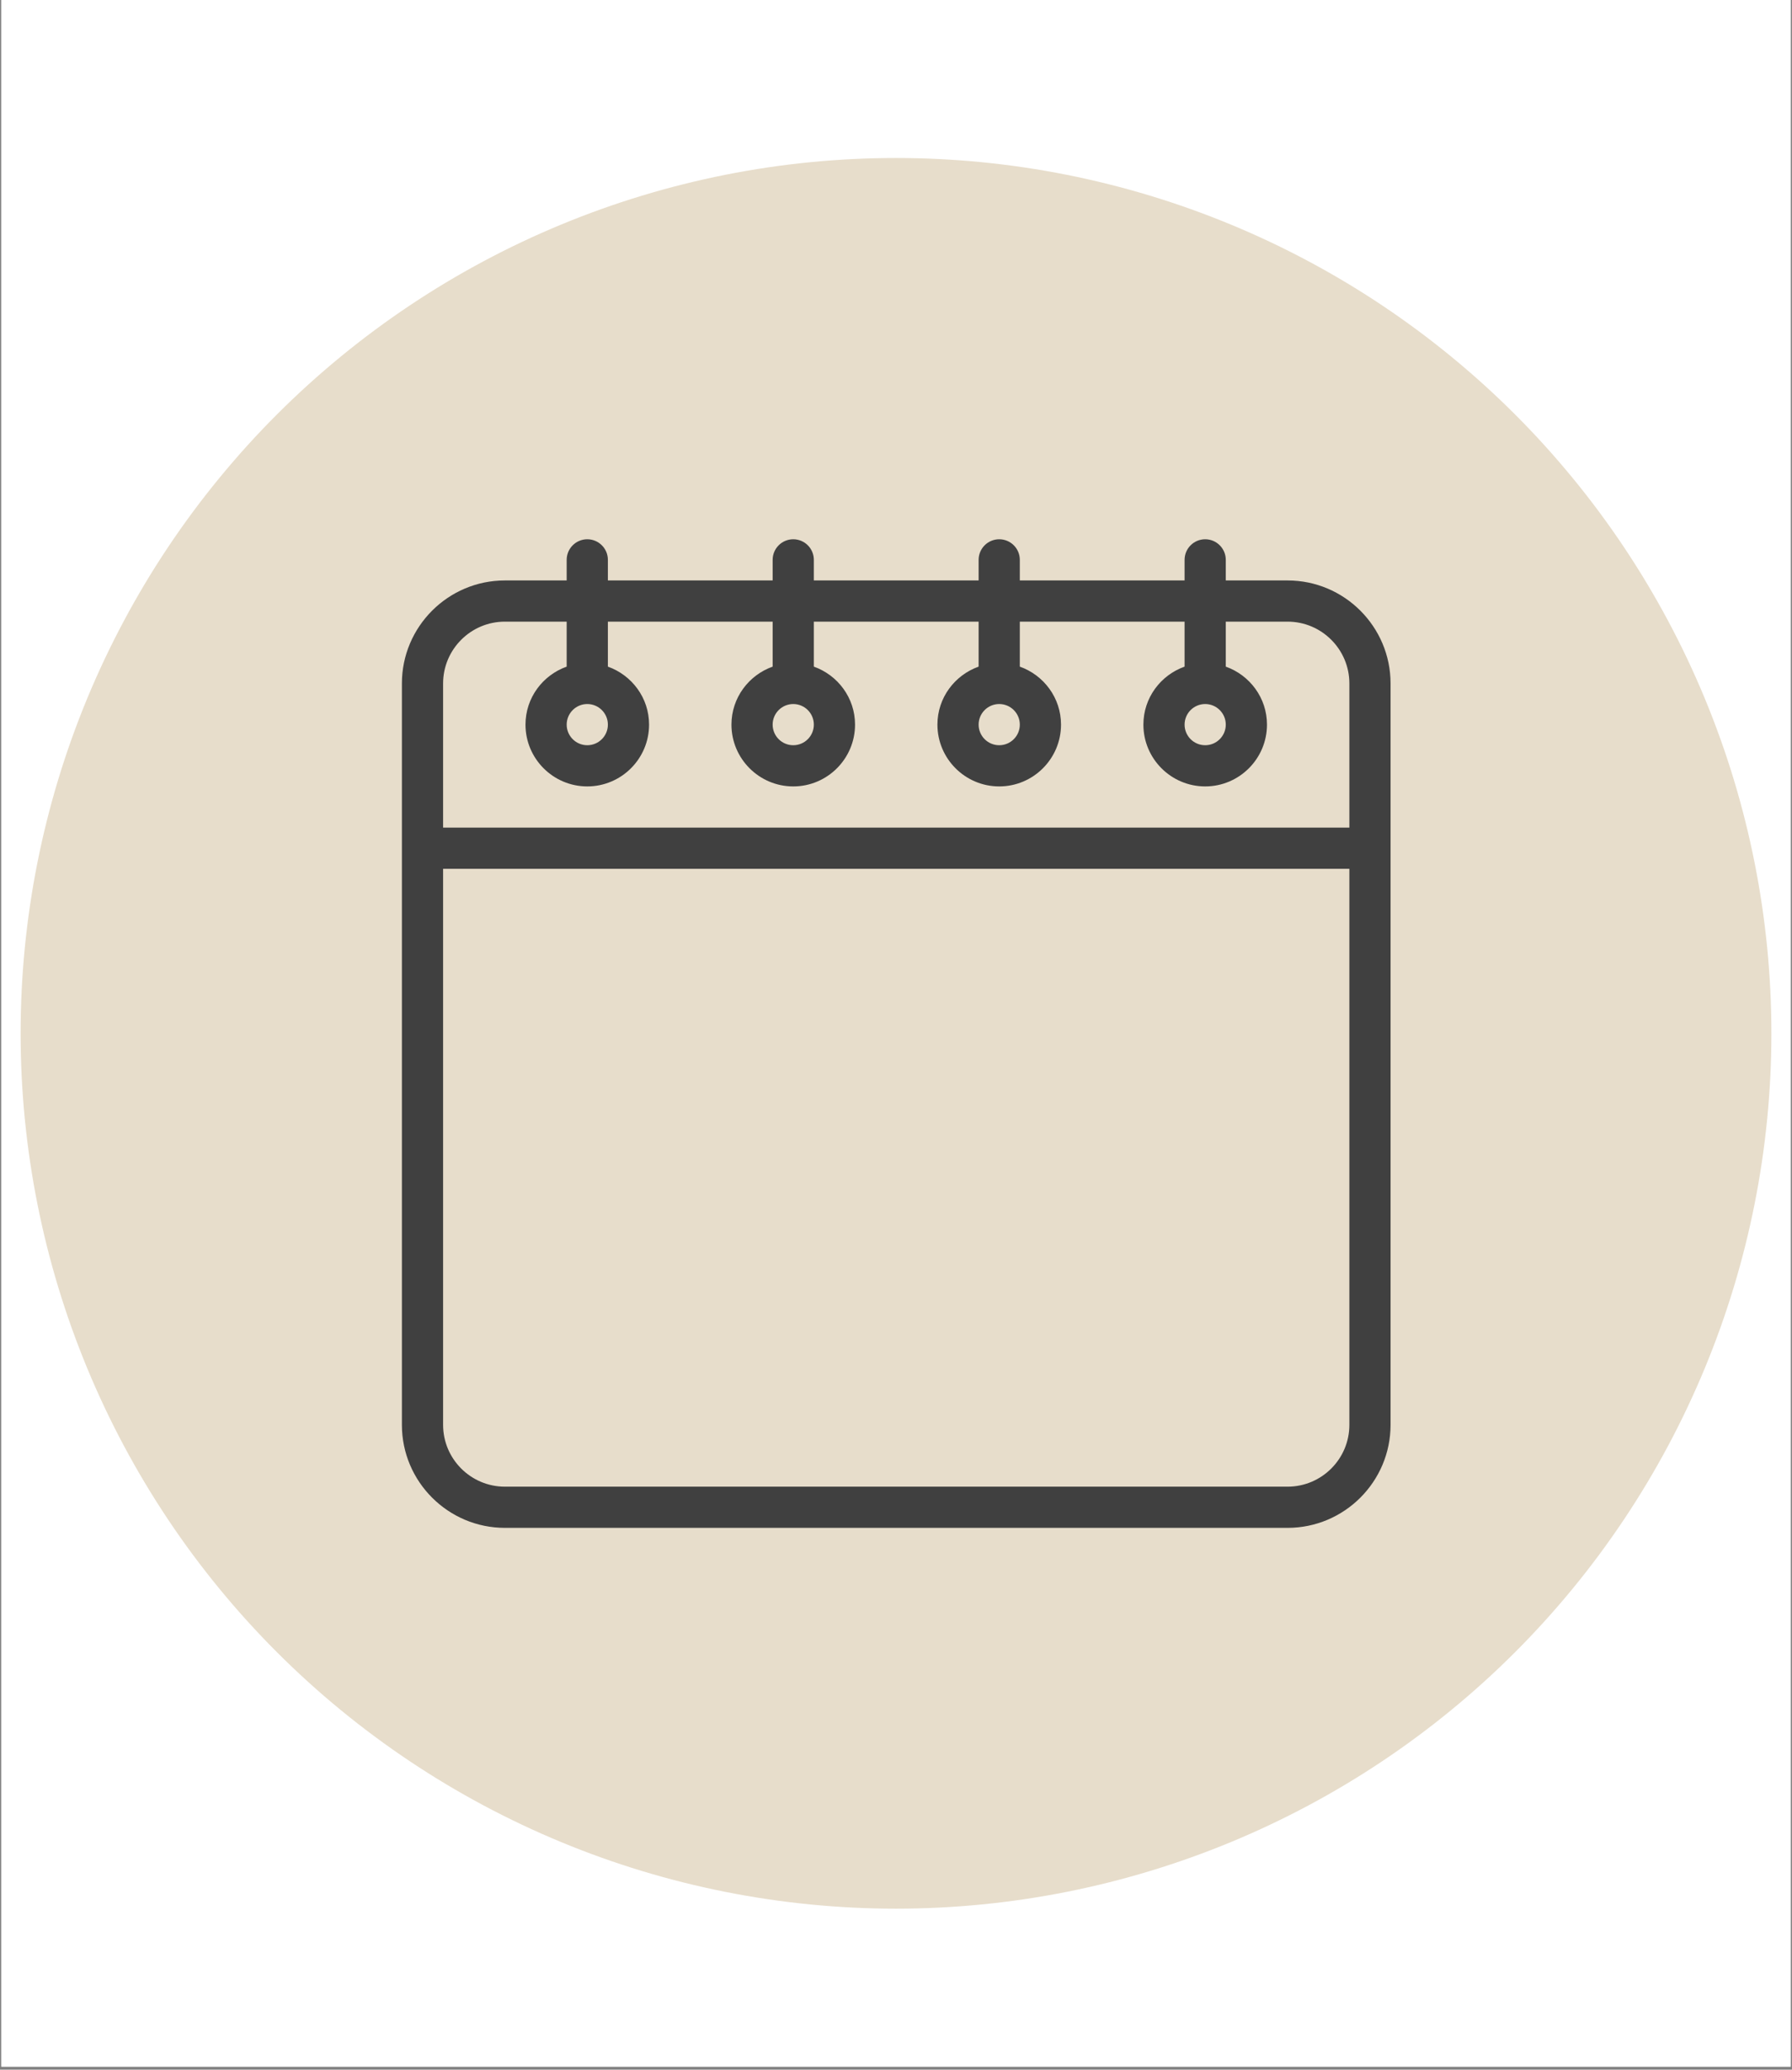 <?xml version="1.0" encoding="UTF-8"?>
<svg xmlns="http://www.w3.org/2000/svg" xmlns:xlink="http://www.w3.org/1999/xlink" width="600pt" height="693pt" viewBox="0 0 600 693" version="1.2">
<rect x="0" y="0" width="600" height="693" fill="#808080" stroke="none"/>
<defs>
<clipPath id="clip1">
  <path d="M 0.434 0 L 599.566 0 L 599.566 692 L 0.434 692 Z M 0.434 0 "/>
</clipPath>
<clipPath id="clip2">
  <path d="M 134.566 180.566 L 465.59 180.566 L 465.59 511.59 L 134.566 511.59 Z M 134.566 180.566 "/>
</clipPath>
</defs>
<g id="surface1">
<g clip-path="url(#clip1)" clip-rule="nonzero">
<path style=" stroke:none;fill-rule:nonzero;fill:rgb(100%,100%,100%);fill-opacity:1;" d="M 0.434 0 L 599.566 0 L 599.566 692 L 0.434 692 Z M 0.434 0 "/>
<path style=" stroke:none;fill-rule:nonzero;fill:rgb(100%,100%,100%);fill-opacity:1;" d="M 0.434 0 L 599.566 0 L 599.566 692 L 0.434 692 Z M 0.434 0 "/>
</g>
<path style=" stroke:none;fill-rule:nonzero;fill:rgb(90.59%,86.67%,79.61%);fill-opacity:1;" d="M 300 52.902 C 295.203 52.902 290.41 53.02 285.617 53.258 C 280.828 53.492 276.047 53.844 271.27 54.312 C 266.496 54.785 261.738 55.371 256.992 56.074 C 252.25 56.777 247.523 57.598 242.82 58.535 C 238.113 59.469 233.438 60.52 228.781 61.688 C 224.129 62.852 219.508 64.133 214.918 65.523 C 210.328 66.918 205.773 68.422 201.258 70.035 C 196.742 71.652 192.27 73.379 187.836 75.215 C 183.406 77.051 179.02 78.992 174.684 81.043 C 170.348 83.094 166.066 85.25 161.836 87.512 C 157.605 89.773 153.434 92.137 149.316 94.602 C 145.203 97.07 141.152 99.633 137.164 102.301 C 133.176 104.965 129.254 107.727 125.402 110.582 C 121.551 113.441 117.77 116.391 114.062 119.434 C 110.352 122.477 106.723 125.609 103.168 128.828 C 99.613 132.051 96.141 135.359 92.75 138.75 C 89.355 142.141 86.051 145.613 82.828 149.168 C 79.605 152.723 76.477 156.355 73.434 160.062 C 70.391 163.77 67.438 167.551 64.582 171.402 C 61.723 175.254 58.961 179.176 56.297 183.164 C 53.633 187.152 51.066 191.203 48.602 195.32 C 46.137 199.434 43.773 203.605 41.512 207.836 C 39.25 212.066 37.094 216.348 35.043 220.684 C 32.992 225.023 31.047 229.406 29.211 233.836 C 27.379 238.27 25.652 242.742 24.035 247.258 C 22.418 251.777 20.914 256.328 19.523 260.918 C 18.129 265.508 16.852 270.133 15.688 274.785 C 14.52 279.438 13.469 284.117 12.535 288.82 C 11.598 293.523 10.777 298.25 10.074 302.996 C 9.371 307.738 8.785 312.5 8.312 317.273 C 7.844 322.047 7.492 326.828 7.254 331.621 C 7.02 336.41 6.902 341.203 6.902 346 C 6.902 350.797 7.02 355.59 7.254 360.383 C 7.492 365.172 7.844 369.957 8.312 374.73 C 8.785 379.504 9.371 384.262 10.074 389.008 C 10.777 393.754 11.598 398.477 12.535 403.18 C 13.469 407.887 14.52 412.566 15.688 417.219 C 16.852 421.871 18.129 426.492 19.523 431.082 C 20.914 435.672 22.418 440.227 24.035 444.742 C 25.652 449.258 27.379 453.734 29.211 458.164 C 31.047 462.598 32.992 466.98 35.043 471.316 C 37.094 475.652 39.25 479.938 41.512 484.168 C 43.773 488.398 46.137 492.57 48.602 496.684 C 51.066 500.797 53.633 504.848 56.297 508.836 C 58.961 512.824 61.723 516.746 64.582 520.598 C 67.438 524.453 70.391 528.234 73.434 531.941 C 76.477 535.648 79.605 539.281 82.828 542.832 C 86.051 546.387 89.355 549.859 92.75 553.254 C 96.141 556.645 99.613 559.949 103.168 563.172 C 106.723 566.395 110.352 569.527 114.062 572.57 C 117.77 575.613 121.551 578.562 125.402 581.418 C 129.254 584.277 133.176 587.039 137.164 589.703 C 141.152 592.367 145.203 594.934 149.316 597.398 C 153.434 599.867 157.605 602.23 161.836 604.492 C 166.066 606.75 170.348 608.906 174.684 610.957 C 179.02 613.008 183.406 614.953 187.836 616.789 C 192.27 618.625 196.742 620.352 201.258 621.965 C 205.773 623.582 210.328 625.086 214.918 626.477 C 219.508 627.871 224.129 629.148 228.781 630.316 C 233.438 631.48 238.113 632.531 242.82 633.469 C 247.523 634.402 252.25 635.223 256.992 635.926 C 261.738 636.629 266.496 637.219 271.27 637.688 C 276.047 638.156 280.828 638.512 285.617 638.746 C 290.41 638.98 295.203 639.098 300 639.098 C 304.797 639.098 309.59 638.98 314.383 638.746 C 319.172 638.512 323.953 638.156 328.73 637.688 C 333.504 637.219 338.262 636.629 343.008 635.926 C 347.75 635.223 352.477 634.402 357.18 633.469 C 361.887 632.531 366.562 631.48 371.219 630.316 C 375.871 629.148 380.492 627.871 385.082 626.477 C 389.672 625.086 394.227 623.582 398.742 621.965 C 403.258 620.348 407.73 618.625 412.164 616.789 C 416.594 614.953 420.98 613.008 425.316 610.957 C 429.652 608.906 433.934 606.75 438.164 604.492 C 442.395 602.23 446.566 599.867 450.684 597.398 C 454.797 594.934 458.848 592.367 462.836 589.703 C 466.824 587.039 470.746 584.277 474.598 581.418 C 478.449 578.562 482.23 575.613 485.938 572.57 C 489.648 569.527 493.277 566.395 496.832 563.172 C 500.387 559.949 503.859 556.645 507.25 553.254 C 510.645 549.859 513.949 546.387 517.172 542.832 C 520.391 539.281 523.523 535.648 526.566 531.941 C 529.609 528.234 532.562 524.453 535.418 520.598 C 538.277 516.746 541.035 512.824 543.703 508.836 C 546.367 504.848 548.934 500.797 551.398 496.684 C 553.863 492.57 556.227 488.398 558.488 484.168 C 560.75 479.938 562.906 475.652 564.957 471.316 C 567.008 466.98 568.953 462.598 570.789 458.164 C 572.621 453.734 574.348 449.258 575.965 444.742 C 577.582 440.227 579.086 435.672 580.477 431.082 C 581.871 426.492 583.148 421.871 584.312 417.219 C 585.48 412.566 586.531 407.887 587.465 403.18 C 588.402 398.477 589.223 393.754 589.926 389.008 C 590.629 384.262 591.215 379.504 591.688 374.73 C 592.156 369.957 592.508 365.172 592.746 360.383 C 592.98 355.59 593.098 350.797 593.098 346 C 593.098 341.203 592.98 336.41 592.746 331.621 C 592.508 326.828 592.156 322.047 591.688 317.273 C 591.215 312.5 590.629 307.738 589.926 302.996 C 589.223 298.25 588.402 293.523 587.465 288.82 C 586.531 284.117 585.48 279.438 584.312 274.785 C 583.148 270.133 581.871 265.508 580.477 260.918 C 579.086 256.328 577.582 251.777 575.965 247.258 C 574.348 242.742 572.621 238.27 570.789 233.836 C 568.953 229.406 567.008 225.023 564.957 220.684 C 562.906 216.348 560.75 212.066 558.488 207.836 C 556.227 203.605 553.863 199.434 551.398 195.32 C 548.934 191.203 546.367 187.152 543.703 183.164 C 541.035 179.176 538.277 175.254 535.418 171.402 C 532.562 167.551 529.609 163.77 526.566 160.062 C 523.523 156.355 520.391 152.723 517.172 149.168 C 513.949 145.613 510.645 142.141 507.25 138.75 C 503.859 135.359 500.387 132.051 496.832 128.828 C 493.277 125.609 489.648 122.477 485.938 119.434 C 482.23 116.391 478.449 113.441 474.598 110.582 C 470.746 107.727 466.824 104.965 462.836 102.301 C 458.848 99.633 454.797 97.07 450.684 94.602 C 446.566 92.137 442.395 89.773 438.164 87.512 C 433.934 85.25 429.652 83.094 425.316 81.043 C 420.98 78.992 416.594 77.051 412.164 75.215 C 407.73 73.379 403.258 71.652 398.742 70.035 C 394.227 68.422 389.672 66.918 385.082 65.523 C 380.492 64.133 375.871 62.852 371.219 61.688 C 366.562 60.52 361.887 59.469 357.18 58.535 C 352.477 57.598 347.75 56.777 343.008 56.074 C 338.262 55.371 333.504 54.785 328.73 54.312 C 323.953 53.844 319.172 53.492 314.383 53.258 C 309.59 53.02 304.797 52.902 300 52.902 Z M 300 52.902 "/>
<g clip-path="url(#clip2)" clip-rule="nonzero">
<path style=" stroke:none;fill-rule:nonzero;fill:rgb(25.099%,25.099%,25.099%);fill-opacity:1;" d="M 431.109 194.359 L 410.418 194.359 L 410.418 187.465 C 410.418 183.656 407.328 180.566 403.523 180.566 C 399.715 180.566 396.625 183.656 396.625 187.465 L 396.625 194.359 L 341.457 194.359 L 341.457 187.465 C 341.457 183.656 338.367 180.566 334.559 180.566 C 330.754 180.566 327.664 183.656 327.664 187.465 L 327.664 194.359 L 272.492 194.359 L 272.492 187.465 C 272.492 183.656 269.402 180.566 265.598 180.566 C 261.789 180.566 258.699 183.656 258.699 187.465 L 258.699 194.359 L 203.531 194.359 L 203.531 187.465 C 203.531 183.656 200.441 180.566 196.633 180.566 C 192.828 180.566 189.738 183.656 189.738 187.465 L 189.738 194.359 L 169.047 194.359 C 150.043 194.359 134.566 209.836 134.566 228.844 L 134.566 477.109 C 134.566 496.113 150.043 511.59 169.047 511.59 L 431.109 511.59 C 450.113 511.59 465.59 496.113 465.59 477.109 L 465.59 228.844 C 465.59 209.836 450.113 194.359 431.109 194.359 Z M 169.047 208.152 L 189.738 208.152 L 189.738 223.215 C 181.723 226.07 175.945 233.656 175.945 242.633 C 175.945 254.043 185.227 263.324 196.633 263.324 C 208.039 263.324 217.324 254.043 217.324 242.633 C 217.324 233.656 211.543 226.07 203.531 223.215 L 203.531 208.152 L 258.699 208.152 L 258.699 223.215 C 250.688 226.07 244.906 233.656 244.906 242.633 C 244.906 254.043 254.191 263.324 265.598 263.324 C 277.004 263.324 286.285 254.043 286.285 242.633 C 286.285 233.656 280.508 226.07 272.492 223.215 L 272.492 208.152 L 327.664 208.152 L 327.664 223.215 C 319.648 226.07 313.871 233.656 313.871 242.633 C 313.871 254.043 323.152 263.324 334.559 263.324 C 345.965 263.324 355.25 254.043 355.25 242.633 C 355.25 233.656 349.469 226.07 341.457 223.215 L 341.457 208.152 L 396.625 208.152 L 396.625 223.215 C 388.613 226.07 382.832 233.656 382.832 242.633 C 382.832 254.043 392.117 263.324 403.523 263.324 C 414.93 263.324 424.211 254.043 424.211 242.633 C 424.211 233.656 418.434 226.07 410.418 223.215 L 410.418 208.152 L 431.109 208.152 C 442.516 208.152 451.797 217.438 451.797 228.844 L 451.797 277.117 L 148.359 277.117 L 148.359 228.844 C 148.359 217.438 157.641 208.152 169.047 208.152 Z M 196.633 235.738 C 200.441 235.738 203.531 238.828 203.531 242.633 C 203.531 246.441 200.441 249.531 196.633 249.531 C 192.828 249.531 189.738 246.441 189.738 242.633 C 189.738 238.828 192.828 235.738 196.633 235.738 Z M 265.598 235.738 C 269.402 235.738 272.492 238.828 272.492 242.633 C 272.492 246.441 269.402 249.531 265.598 249.531 C 261.789 249.531 258.699 246.441 258.699 242.633 C 258.699 238.828 261.789 235.738 265.598 235.738 Z M 334.559 235.738 C 338.367 235.738 341.457 238.828 341.457 242.633 C 341.457 246.441 338.367 249.531 334.559 249.531 C 330.754 249.531 327.664 246.441 327.664 242.633 C 327.664 238.828 330.754 235.738 334.559 235.738 Z M 403.523 235.738 C 407.328 235.738 410.418 238.828 410.418 242.633 C 410.418 246.441 407.328 249.531 403.523 249.531 C 399.715 249.531 396.625 246.441 396.625 242.633 C 396.625 238.828 399.715 235.738 403.523 235.738 Z M 431.109 497.797 L 169.047 497.797 C 157.641 497.797 148.359 488.516 148.359 477.109 L 148.359 290.91 L 451.797 290.91 L 451.797 477.109 C 451.797 488.516 442.516 497.797 431.109 497.797 Z M 431.109 497.797 "/>
</g>
</g>
</svg>
